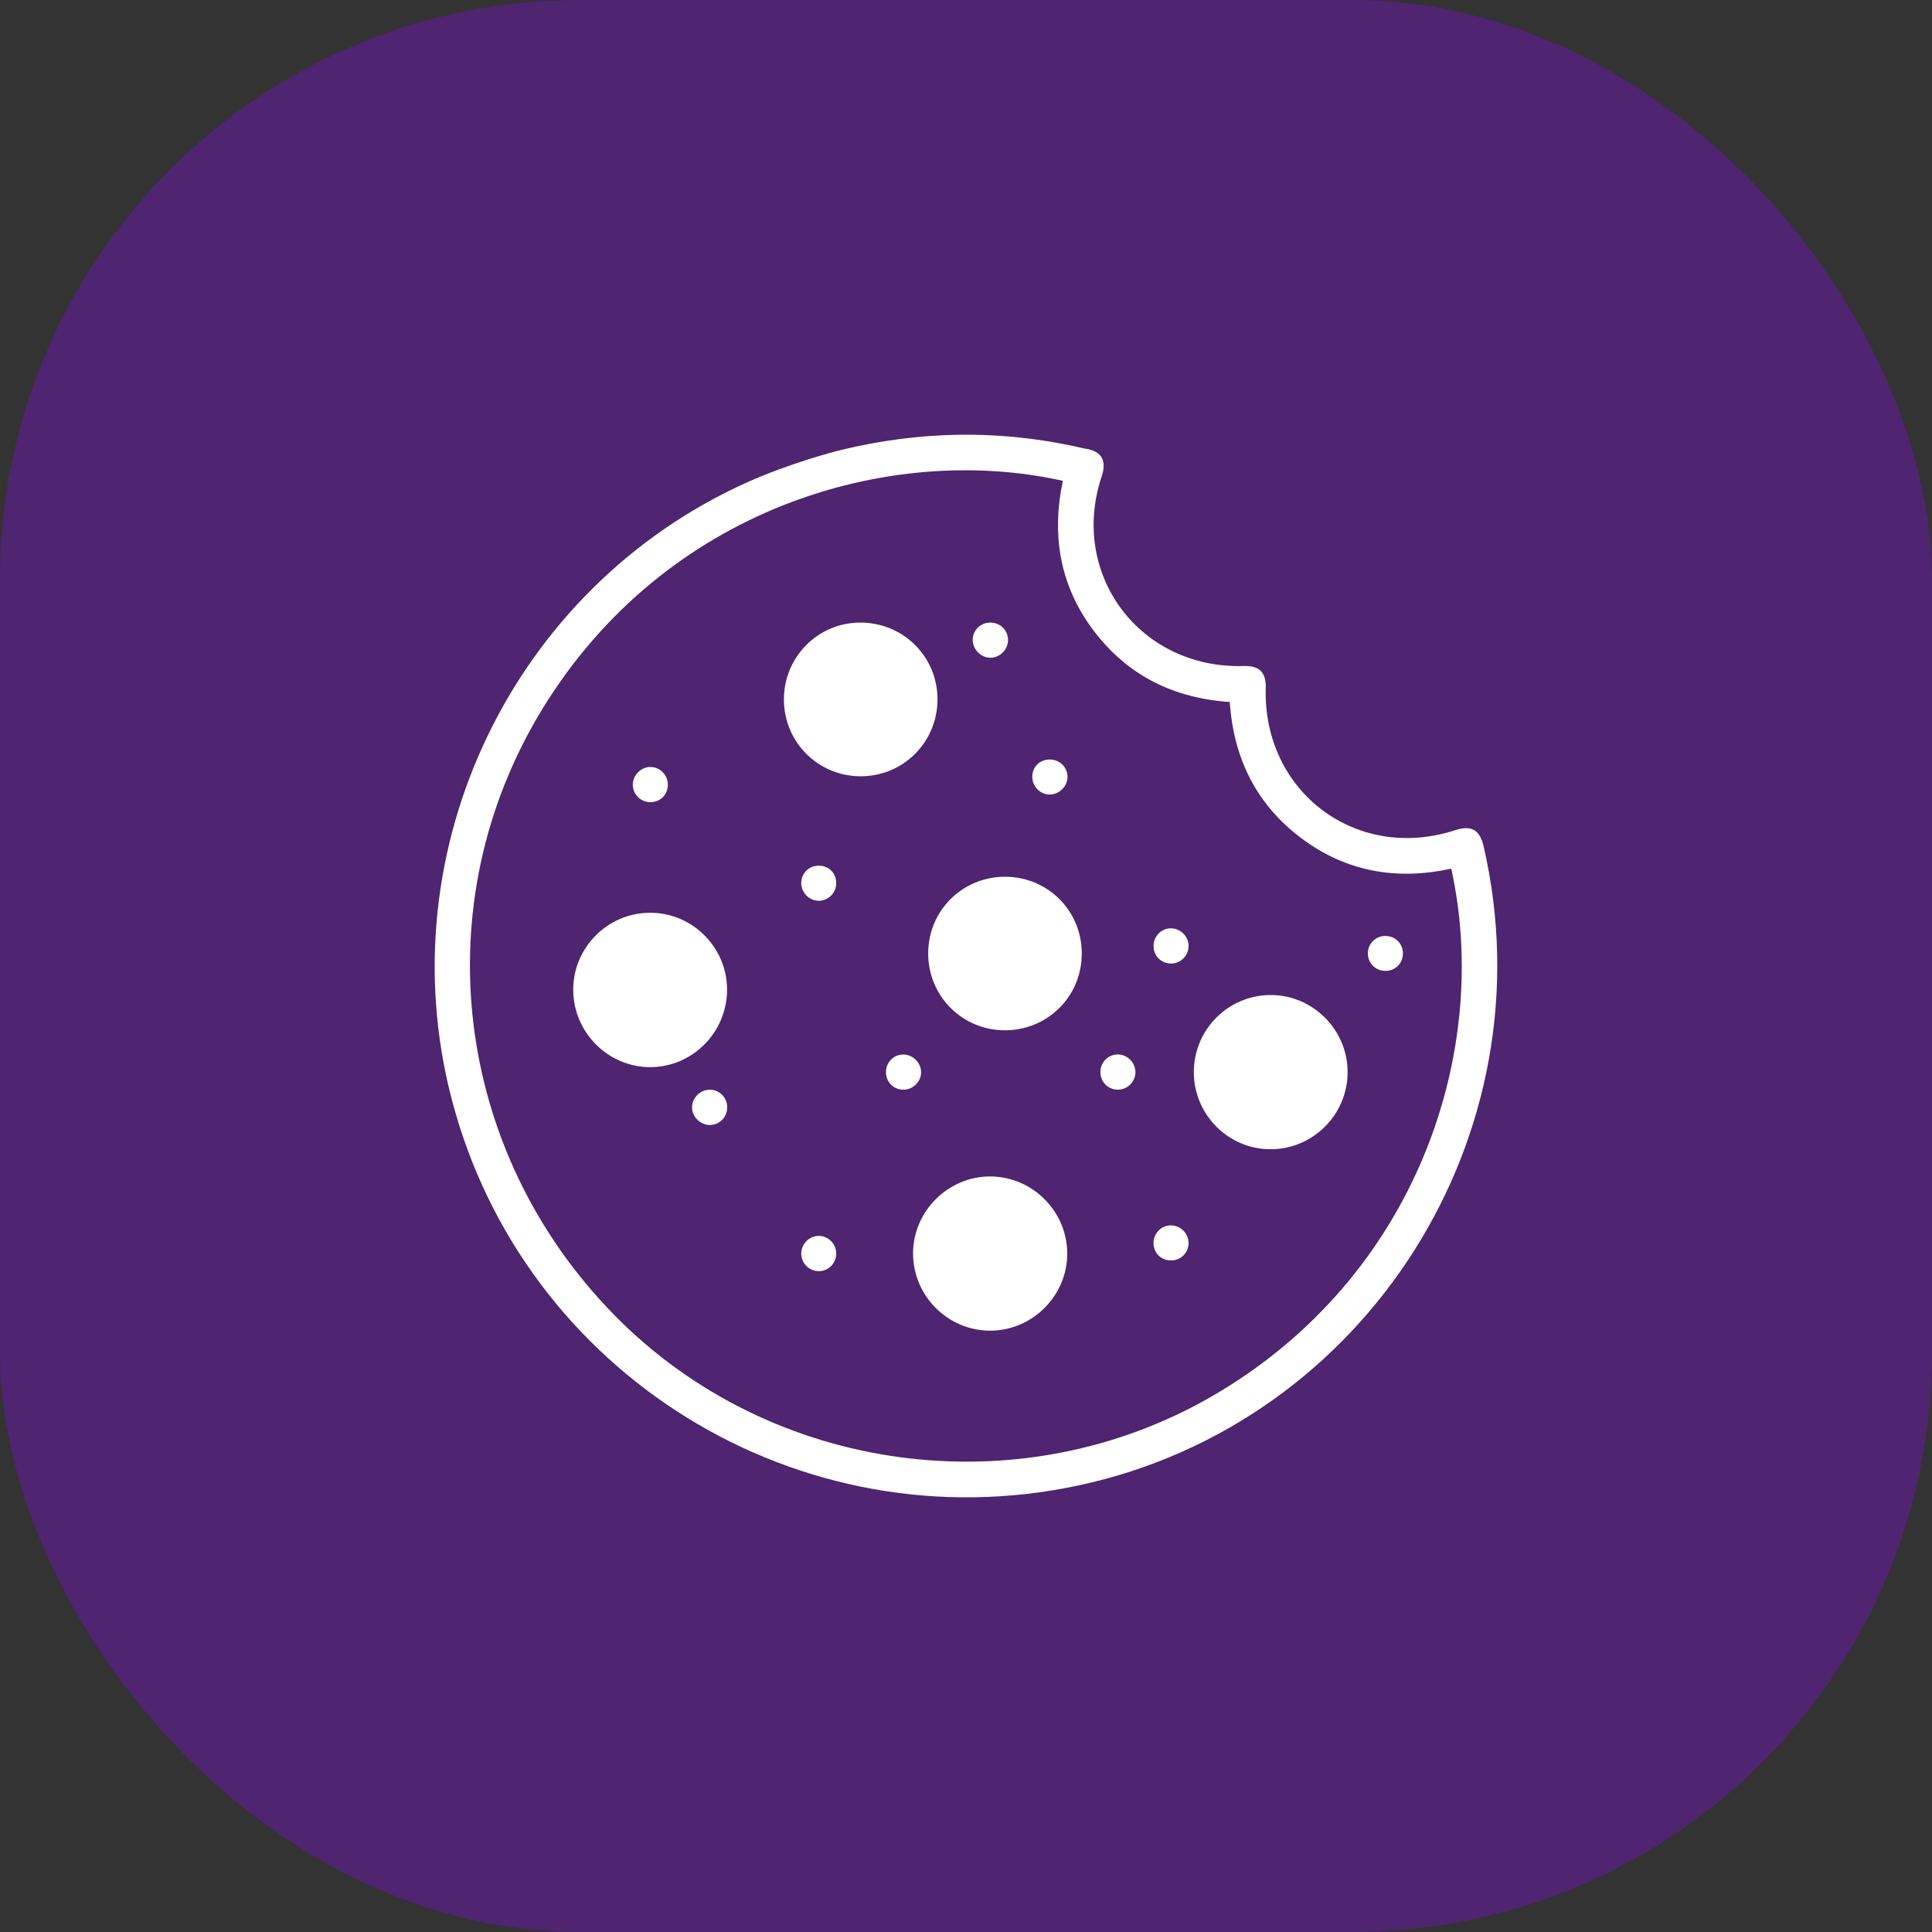 <svg width="40" height="40" viewBox="0 0 40 40" fill="none" xmlns="http://www.w3.org/2000/svg">
<rect x="0" y="0" width="40" height="40" fill="#333333" stroke="none"/>
<rect width="40" height="40" rx="12" fill="#9000FF" fill-opacity="0.3"/>
<g clip-path="url(#clip0_1_5216)">
<path d="M22.451 9.286C22.564 9.3 22.723 9.339 22.802 9.462C22.902 9.62 22.817 9.837 22.798 9.896C22.147 11.919 23.616 13.855 25.752 13.789C26.074 13.779 26.215 13.921 26.206 14.244C26.143 16.392 28.082 17.852 30.122 17.19C30.466 17.078 30.637 17.176 30.719 17.532C32.09 23.491 28.294 29.475 22.331 30.754C16.552 31.993 10.818 28.449 9.344 22.726C8.019 17.585 10.617 12.177 15.453 9.993C16.355 9.585 17.33 9.337 17.33 9.337C18.561 9.027 19.558 9 20 9C20.951 9 21.78 9.128 22.451 9.286ZM22.006 9.955C18.402 9.151 13.758 10.533 11.223 14.689C8.767 18.715 9.39 23.84 12.726 27.234C15.958 30.523 21.114 31.217 25.105 28.901C29.337 26.446 30.88 21.76 30.047 17.985C28.925 18.229 27.878 18.054 26.948 17.358C26.013 16.659 25.539 15.7 25.461 14.534C24.29 14.455 23.34 13.98 22.641 13.054C21.941 12.126 21.768 11.078 22.005 9.955H22.006Z" fill="white"/>
<path d="M20.494 27.55C19.615 27.547 18.896 26.818 18.904 25.937C18.912 25.069 19.637 24.353 20.505 24.357C21.376 24.362 22.091 25.076 22.096 25.948C22.101 26.824 21.372 27.554 20.494 27.55V27.55Z" fill="white"/>
<path d="M15.053 20.485C15.056 21.369 14.338 22.095 13.459 22.094C12.591 22.093 11.876 21.378 11.868 20.504C11.86 19.623 12.581 18.896 13.462 18.898C14.335 18.898 15.049 19.61 15.053 20.484V20.485Z" fill="white"/>
<path d="M27.901 22.199C27.9 23.081 27.176 23.8 26.295 23.794C25.423 23.787 24.716 23.072 24.717 22.196C24.717 21.32 25.424 20.607 26.298 20.601C27.176 20.594 27.902 21.318 27.901 22.199L27.901 22.199Z" fill="white"/>
<path d="M16.23 14.488C16.227 13.608 16.927 12.896 17.801 12.89C18.692 12.883 19.408 13.588 19.41 14.474C19.412 15.363 18.703 16.074 17.815 16.072C16.937 16.069 16.234 15.367 16.23 14.488Z" fill="white"/>
<path d="M22.397 19.744C22.396 20.634 21.684 21.337 20.793 21.331C19.916 21.325 19.216 20.618 19.217 19.738C19.218 18.85 19.932 18.145 20.822 18.152C21.702 18.16 22.399 18.863 22.397 19.744V19.744Z" fill="white"/>
<path d="M20.514 12.89C20.715 12.894 20.872 13.055 20.87 13.254C20.869 13.449 20.702 13.617 20.508 13.618C20.306 13.619 20.132 13.439 20.139 13.237C20.147 13.037 20.311 12.885 20.514 12.89Z" fill="white"/>
<path d="M21.738 16.45C21.539 16.452 21.374 16.288 21.372 16.087C21.37 15.881 21.525 15.726 21.732 15.725C21.936 15.724 22.1 15.881 22.102 16.081C22.104 16.275 21.933 16.448 21.738 16.45Z" fill="white"/>
<path d="M19.071 22.196C19.072 22.393 18.905 22.56 18.706 22.561C18.502 22.562 18.344 22.404 18.343 22.199C18.342 21.995 18.501 21.832 18.702 21.832C18.897 21.832 19.069 22.001 19.07 22.196L19.071 22.196Z" fill="white"/>
<path d="M15.056 22.925C15.057 23.127 14.901 23.288 14.702 23.292C14.5 23.296 14.321 23.116 14.328 22.916C14.334 22.722 14.504 22.559 14.699 22.561C14.899 22.564 15.055 22.723 15.056 22.925Z" fill="white"/>
<path d="M16.942 18.649C16.743 18.642 16.584 18.473 16.589 18.273C16.594 18.071 16.756 17.918 16.962 17.923C17.168 17.928 17.319 18.087 17.313 18.293C17.308 18.495 17.141 18.655 16.942 18.649Z" fill="white"/>
<path d="M13.827 16.237C13.833 16.442 13.68 16.603 13.476 16.608C13.274 16.612 13.107 16.456 13.101 16.256C13.096 16.059 13.259 15.886 13.457 15.88C13.655 15.874 13.822 16.035 13.827 16.237Z" fill="white"/>
<path d="M24.608 19.578C24.613 19.777 24.453 19.945 24.253 19.949C24.049 19.953 23.887 19.798 23.883 19.594C23.879 19.391 24.036 19.224 24.235 19.22C24.432 19.215 24.604 19.38 24.609 19.578H24.608Z" fill="white"/>
<path d="M23.146 21.831C23.343 21.833 23.51 22.003 23.508 22.2C23.506 22.399 23.34 22.563 23.141 22.561C22.939 22.559 22.782 22.398 22.783 22.194C22.784 21.991 22.947 21.829 23.146 21.831V21.831Z" fill="white"/>
<path d="M24.25 26.096C24.045 26.1 23.885 25.946 23.882 25.743C23.879 25.539 24.037 25.374 24.237 25.37C24.434 25.366 24.605 25.532 24.608 25.73C24.612 25.931 24.454 26.093 24.25 26.096Z" fill="white"/>
<path d="M16.949 25.588C17.147 25.587 17.312 25.751 17.313 25.951C17.314 26.154 17.155 26.317 16.955 26.318C16.755 26.32 16.591 26.157 16.589 25.957C16.587 25.757 16.75 25.59 16.949 25.588V25.588Z" fill="white"/>
<path d="M29.045 19.735C29.048 19.94 28.893 20.099 28.689 20.101C28.484 20.103 28.323 19.948 28.32 19.745C28.317 19.543 28.475 19.38 28.678 19.378C28.883 19.375 29.043 19.531 29.046 19.735H29.045Z" fill="white"/>
</g>
<defs>
<clipPath id="clip0_1_5216">
<rect width="22" height="22" fill="white" transform="translate(9 9)"/>
</clipPath>
</defs>
</svg>
